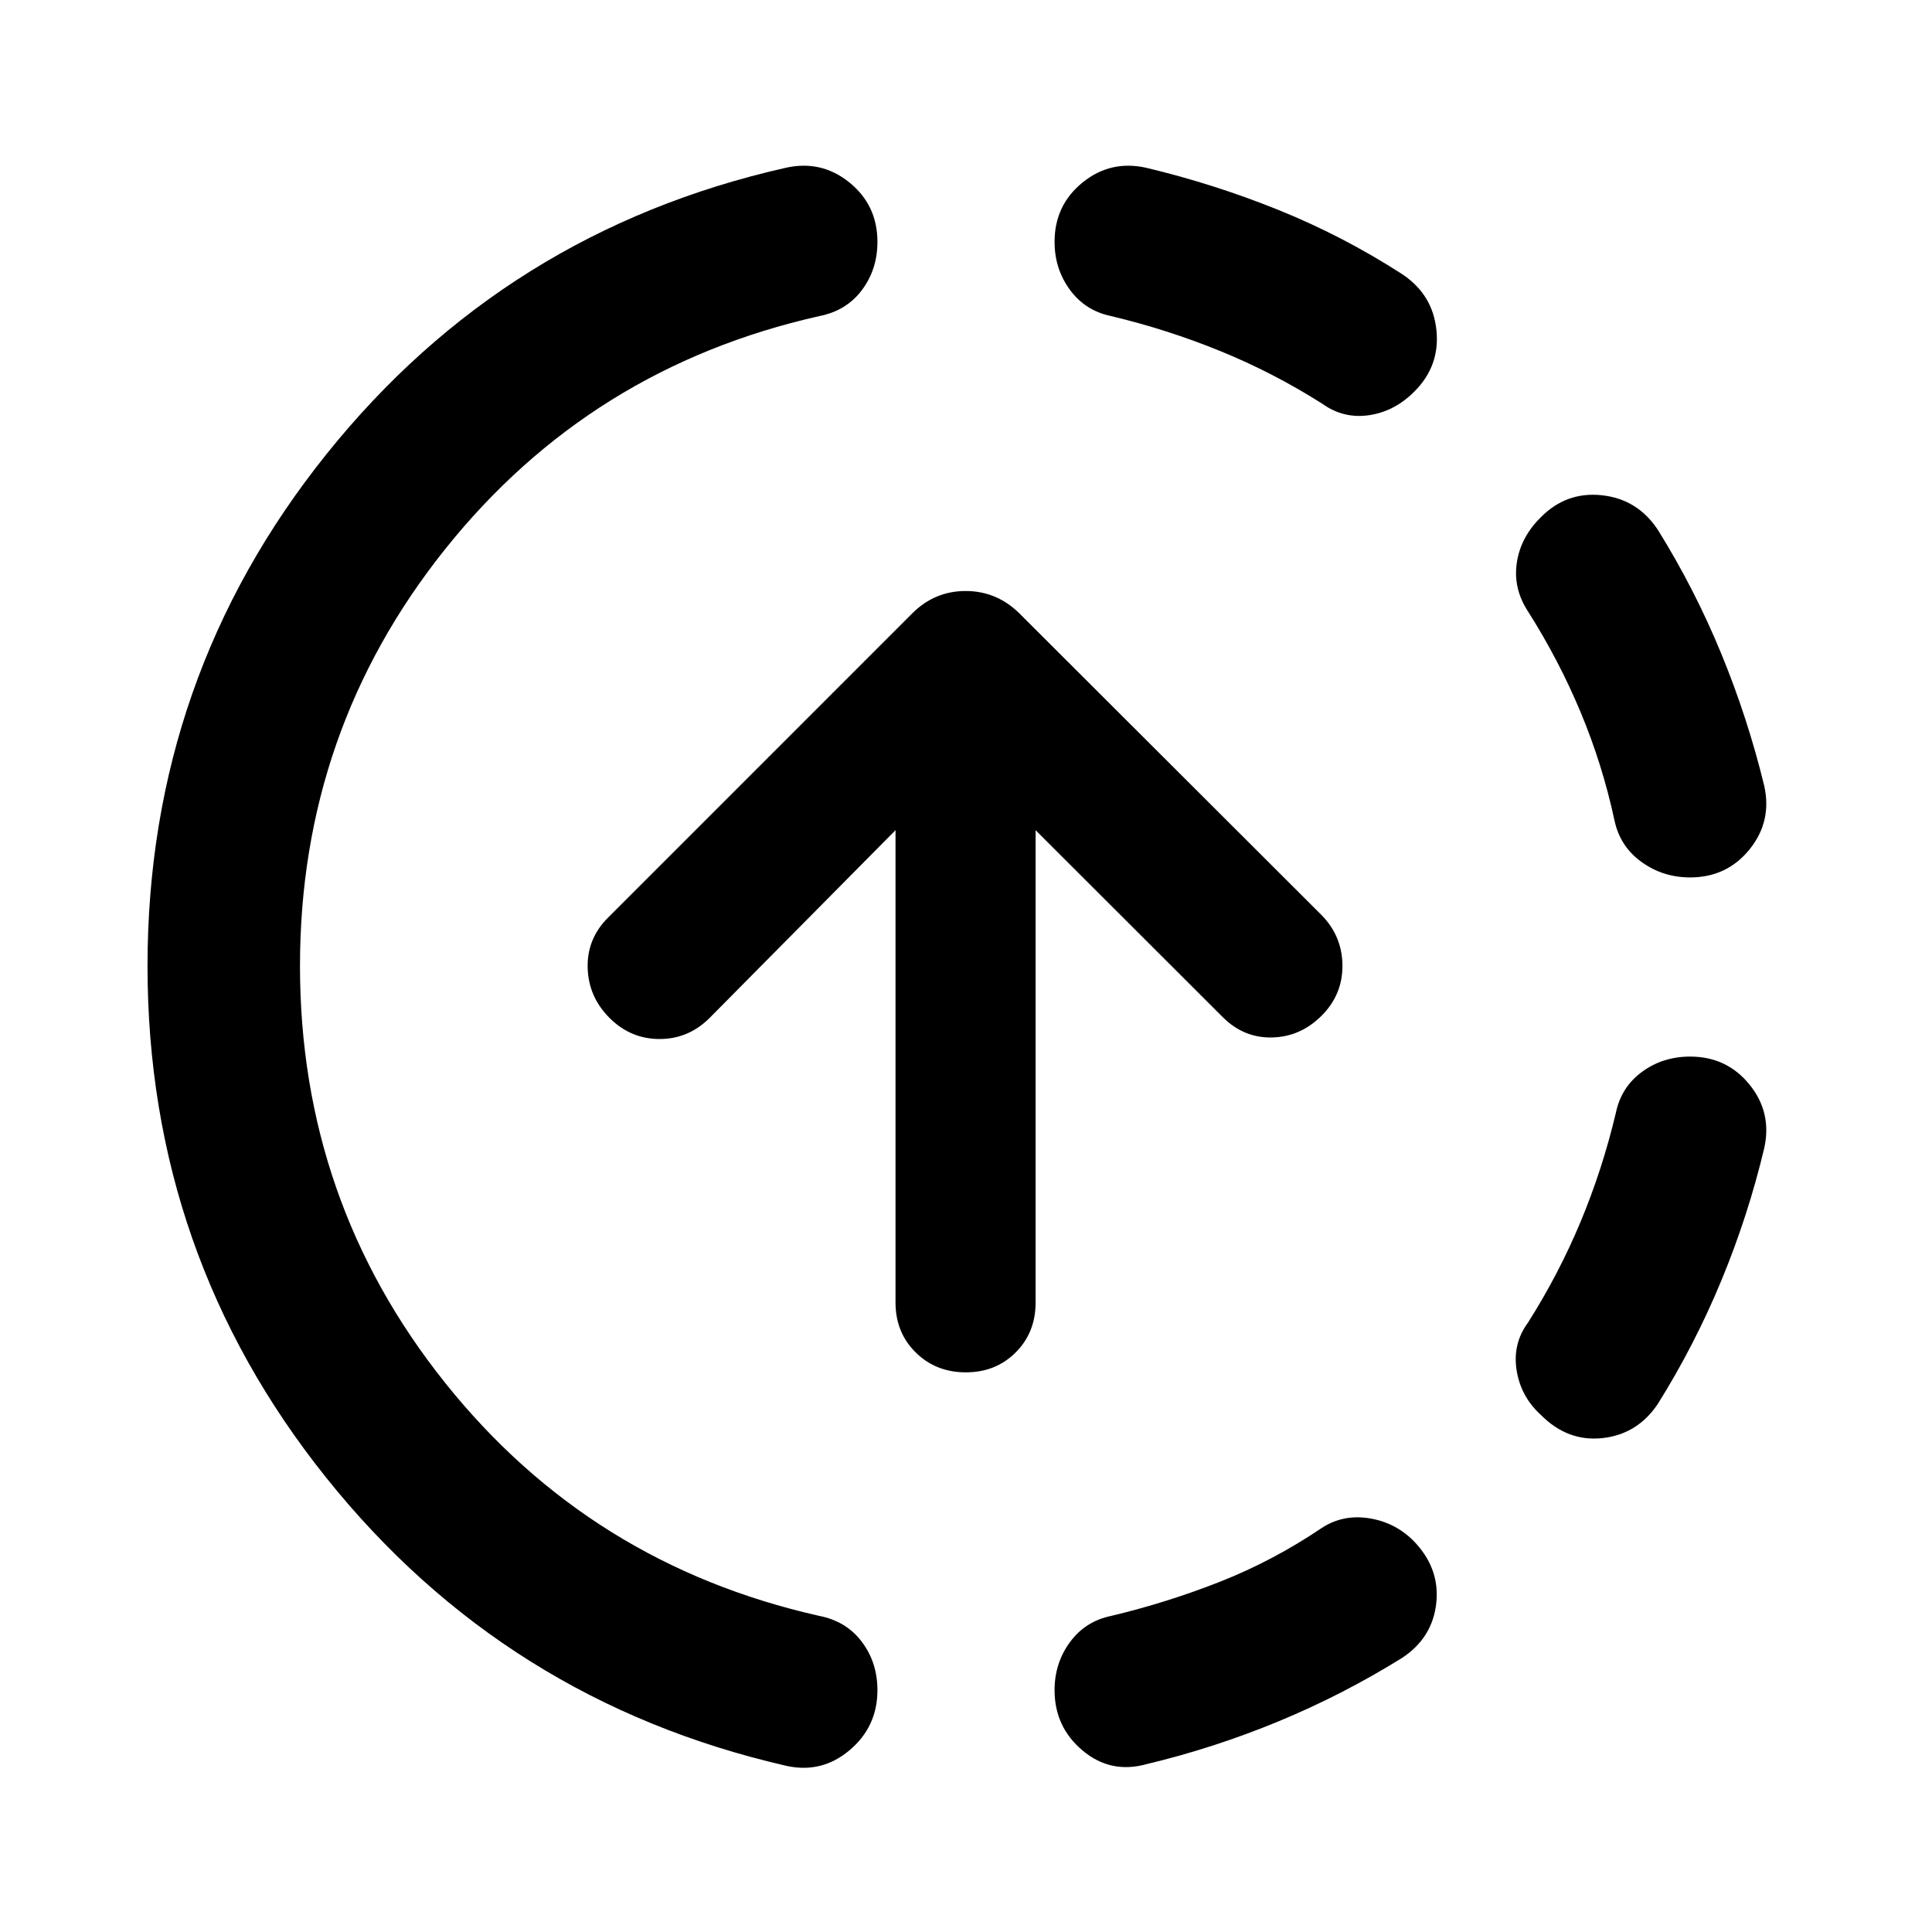 <svg xmlns="http://www.w3.org/2000/svg" height="40" viewBox="0 -960 960 960" width="40"><path d="M390.41-82.64q-139.4-32.06-228.25-143.02Q73.3-336.61 73.3-480t88.86-254.26q88.85-110.88 228.25-142.36 17.73-3.98 31.66 7.29 13.92 11.28 13.92 29.51 0 13.67-7.71 23.95-7.7 10.28-21.14 12.93-113.86 25.58-185.97 115.83-72.11 90.24-72.11 207.11 0 116.87 72.11 207.11 72.11 90.25 185.97 115.83 13.44 2.65 21.14 12.93 7.71 10.28 7.71 23.95 0 18.23-13.92 29.92-13.93 11.69-31.66 7.62Zm179.18-.74q-17.73 4.89-31.66-6.8-13.92-11.69-13.92-30 0-13.44 7.63-23.83 7.62-10.4 20.47-13.05 27.93-6.66 54.23-17.04 26.31-10.39 50.4-26.64 10.35-6.8 23.23-4.89 12.89 1.91 22.16 11.02 13.36 13.52 11.57 30.95-1.79 17.44-17.03 27.48-29.48 18.32-61.5 31.56-32.02 13.24-65.58 21.24Zm195.96-173.65q-9.94-9.11-11.97-22.21-2.02-13.09 5.6-23.45 15.43-24.33 26.26-50.35 10.84-26.01 17.5-54.1 2.65-12.69 12.97-20.27 10.31-7.58 23.91-7.58 18.23 0 29.51 13.92 11.27 13.93 7.29 31.66-8 33.56-21.24 65.58-13.24 32.02-31.56 61.34-10.12 15.16-27.52 17.07-17.39 1.91-30.75-11.61Zm74.27-266.98q-13.44 0-24.08-7.63-10.65-7.62-13.46-20.47-6-27.93-16.84-53.9-10.83-25.97-26.26-50.3-7.38-11.36-5.48-24.08 1.91-12.72 11.85-22.5 12.69-12.93 30.42-11.02 17.73 1.9 27.85 17.24 18.32 29.48 31.48 61.5 13.16 32.02 21.32 65.58 3.98 17.73-7.29 31.66-11.28 13.92-29.51 13.92ZM656.98-759.42q-24.33-15.43-50.64-26.14-26.3-10.72-54.23-17.38-12.85-2.65-20.47-13.05-7.63-10.39-7.63-23.83 0-18.23 13.92-29.51 13.93-11.27 31.66-7.29 33.56 8 65.58 20.91 32.02 12.91 61.5 31.89 15.26 10.12 17.08 27.85 1.83 17.73-10.86 30.42-9.78 9.94-22.54 11.85-12.76 1.9-23.37-5.72ZM479.91-278.09q-14.9 0-24.91-9.9-10.02-9.89-10.02-24.79v-234.71l-92.37 93.29q-10.48 10.48-24.87 10.48t-24.87-10.48q-10.48-10.48-10.86-24.91-.38-14.43 10.1-24.91l151.27-151.29q11.11-11.02 26.45-11.02t26.6 11.02l150.18 149.94q10.32 10.48 10.44 25.04.13 14.55-10.35 25.03t-24.58 10.81q-14.11.34-24.58-10.14l-92.95-92.86v234.71q0 14.9-9.89 24.79-9.9 9.9-24.79 9.9Z"/></svg>